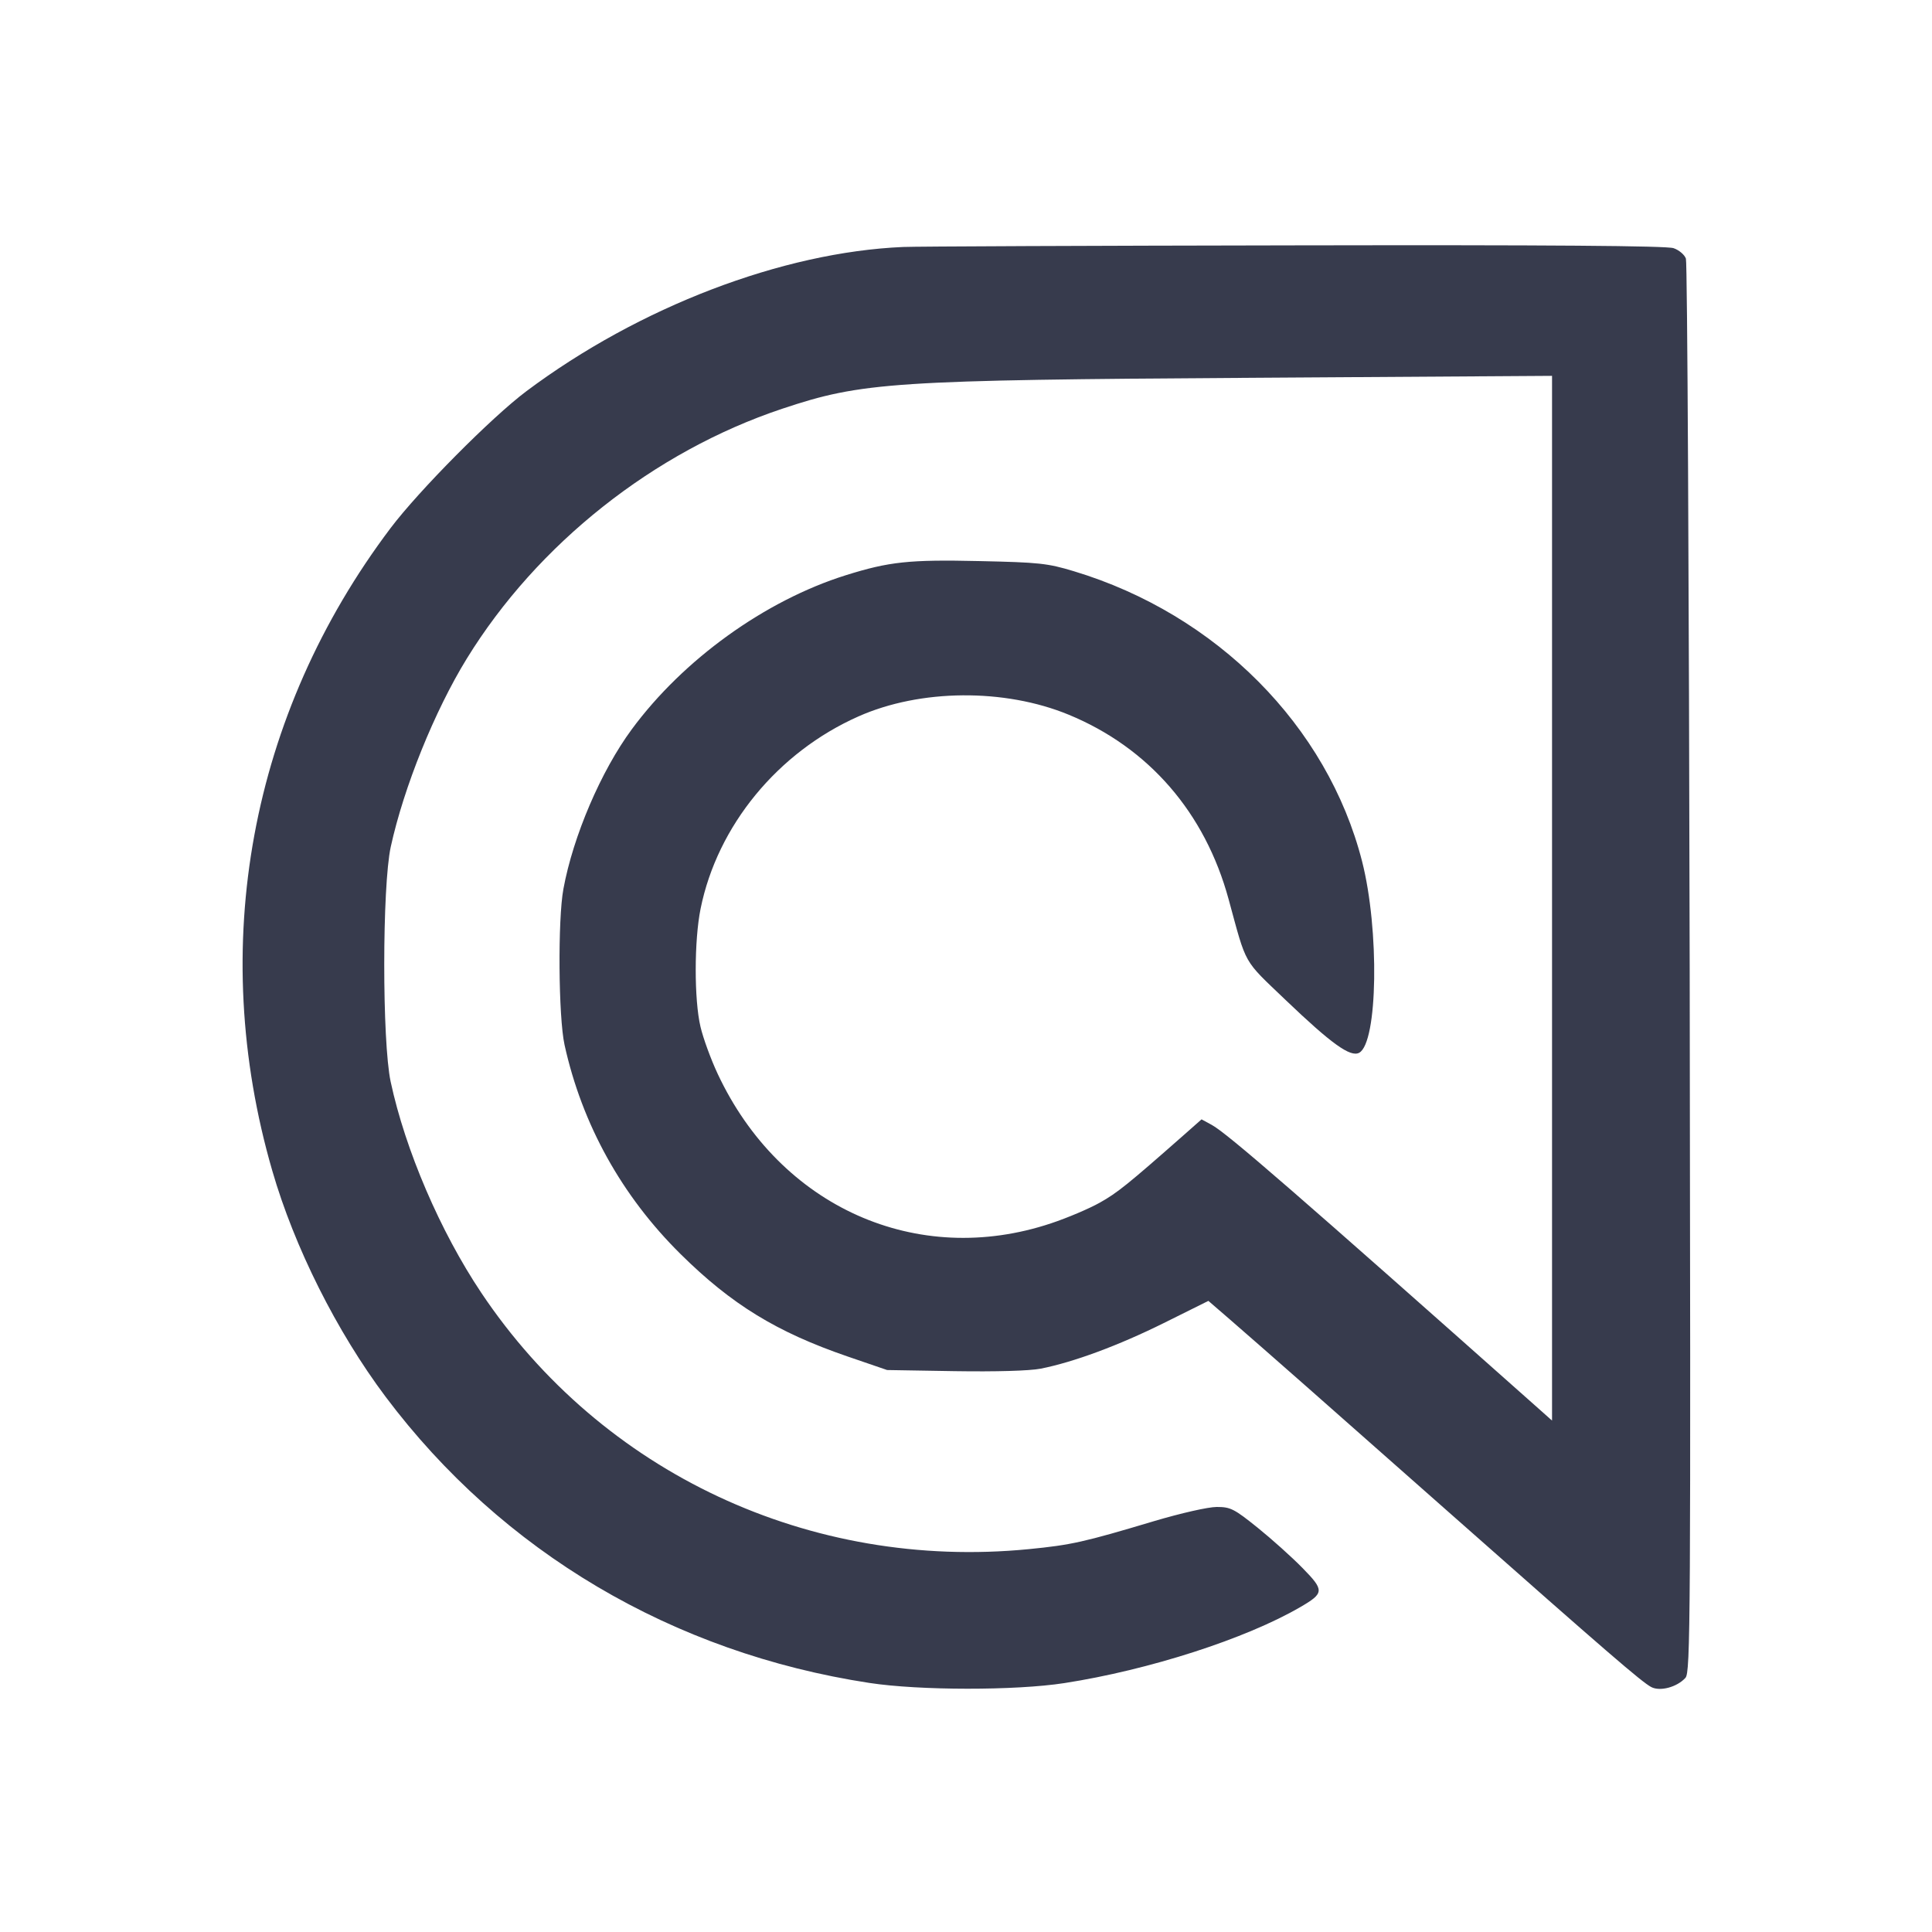 <svg width="24" height="24" viewBox="0 0 24 24" fill="none" xmlns="http://www.w3.org/2000/svg"><path d="M11.220 3.068 C 9.718 3.132,7.938 3.813,6.540 4.859 C 6.108 5.182,5.205 6.093,4.852 6.560 C 3.106 8.874,2.575 11.758,3.382 14.542 C 3.657 15.493,4.183 16.542,4.790 17.351 C 6.237 19.279,8.358 20.533,10.800 20.906 C 11.421 21.001,12.615 21.002,13.222 20.908 C 14.273 20.745,15.476 20.358,16.156 19.962 C 16.451 19.790,16.453 19.756,16.179 19.477 C 16.048 19.343,15.797 19.118,15.622 18.977 C 15.331 18.743,15.286 18.720,15.115 18.720 C 15.008 18.720,14.670 18.797,14.333 18.897 C 13.464 19.157,13.309 19.192,12.780 19.244 C 10.064 19.510,7.478 18.299,5.979 16.060 C 5.469 15.298,5.035 14.287,4.853 13.438 C 4.746 12.937,4.747 11.013,4.854 10.520 C 5.016 9.779,5.399 8.831,5.799 8.181 C 6.675 6.757,8.123 5.610,9.716 5.078 C 10.712 4.746,11.081 4.721,15.570 4.693 L 19.280 4.669 19.280 11.158 L 19.280 17.647 19.107 17.493 C 16.128 14.846,15.242 14.076,15.053 13.974 L 14.926 13.905 14.702 14.103 C 14.012 14.711,13.879 14.819,13.660 14.941 C 13.528 15.015,13.257 15.130,13.058 15.196 C 11.389 15.754,9.690 14.993,8.916 13.341 C 8.831 13.160,8.735 12.897,8.702 12.756 C 8.622 12.419,8.623 11.682,8.703 11.288 C 8.912 10.257,9.661 9.345,10.663 8.900 C 11.432 8.558,12.479 8.550,13.275 8.878 C 14.270 9.288,14.969 10.095,15.262 11.170 C 15.490 12.006,15.435 11.910,15.971 12.423 C 16.540 12.967,16.775 13.136,16.884 13.078 C 17.116 12.954,17.137 11.548,16.920 10.699 C 16.490 9.018,15.111 7.630,13.340 7.096 C 13.013 6.997,12.907 6.986,12.170 6.970 C 11.294 6.950,11.046 6.977,10.506 7.146 C 9.503 7.461,8.488 8.192,7.848 9.060 C 7.467 9.576,7.120 10.385,6.999 11.042 C 6.928 11.421,6.937 12.635,7.013 12.980 C 7.231 13.968,7.724 14.857,8.456 15.580 C 9.087 16.204,9.648 16.548,10.527 16.850 L 11.020 17.019 11.860 17.033 C 12.374 17.041,12.788 17.029,12.928 17.002 C 13.336 16.921,13.889 16.717,14.456 16.436 L 15.011 16.160 15.276 16.389 C 15.733 16.786,16.411 17.382,18.040 18.823 C 19.961 20.521,20.393 20.894,20.512 20.957 C 20.622 21.015,20.833 20.958,20.937 20.843 C 21.000 20.774,21.003 20.163,20.990 12.034 C 20.981 7.230,20.961 3.261,20.943 3.213 C 20.926 3.164,20.857 3.106,20.790 3.083 C 20.706 3.053,19.237 3.042,16.084 3.048 C 13.563 3.052,11.374 3.061,11.220 3.068 " fill="#373B4D" stroke="none" fill-rule="evenodd"></path></svg>